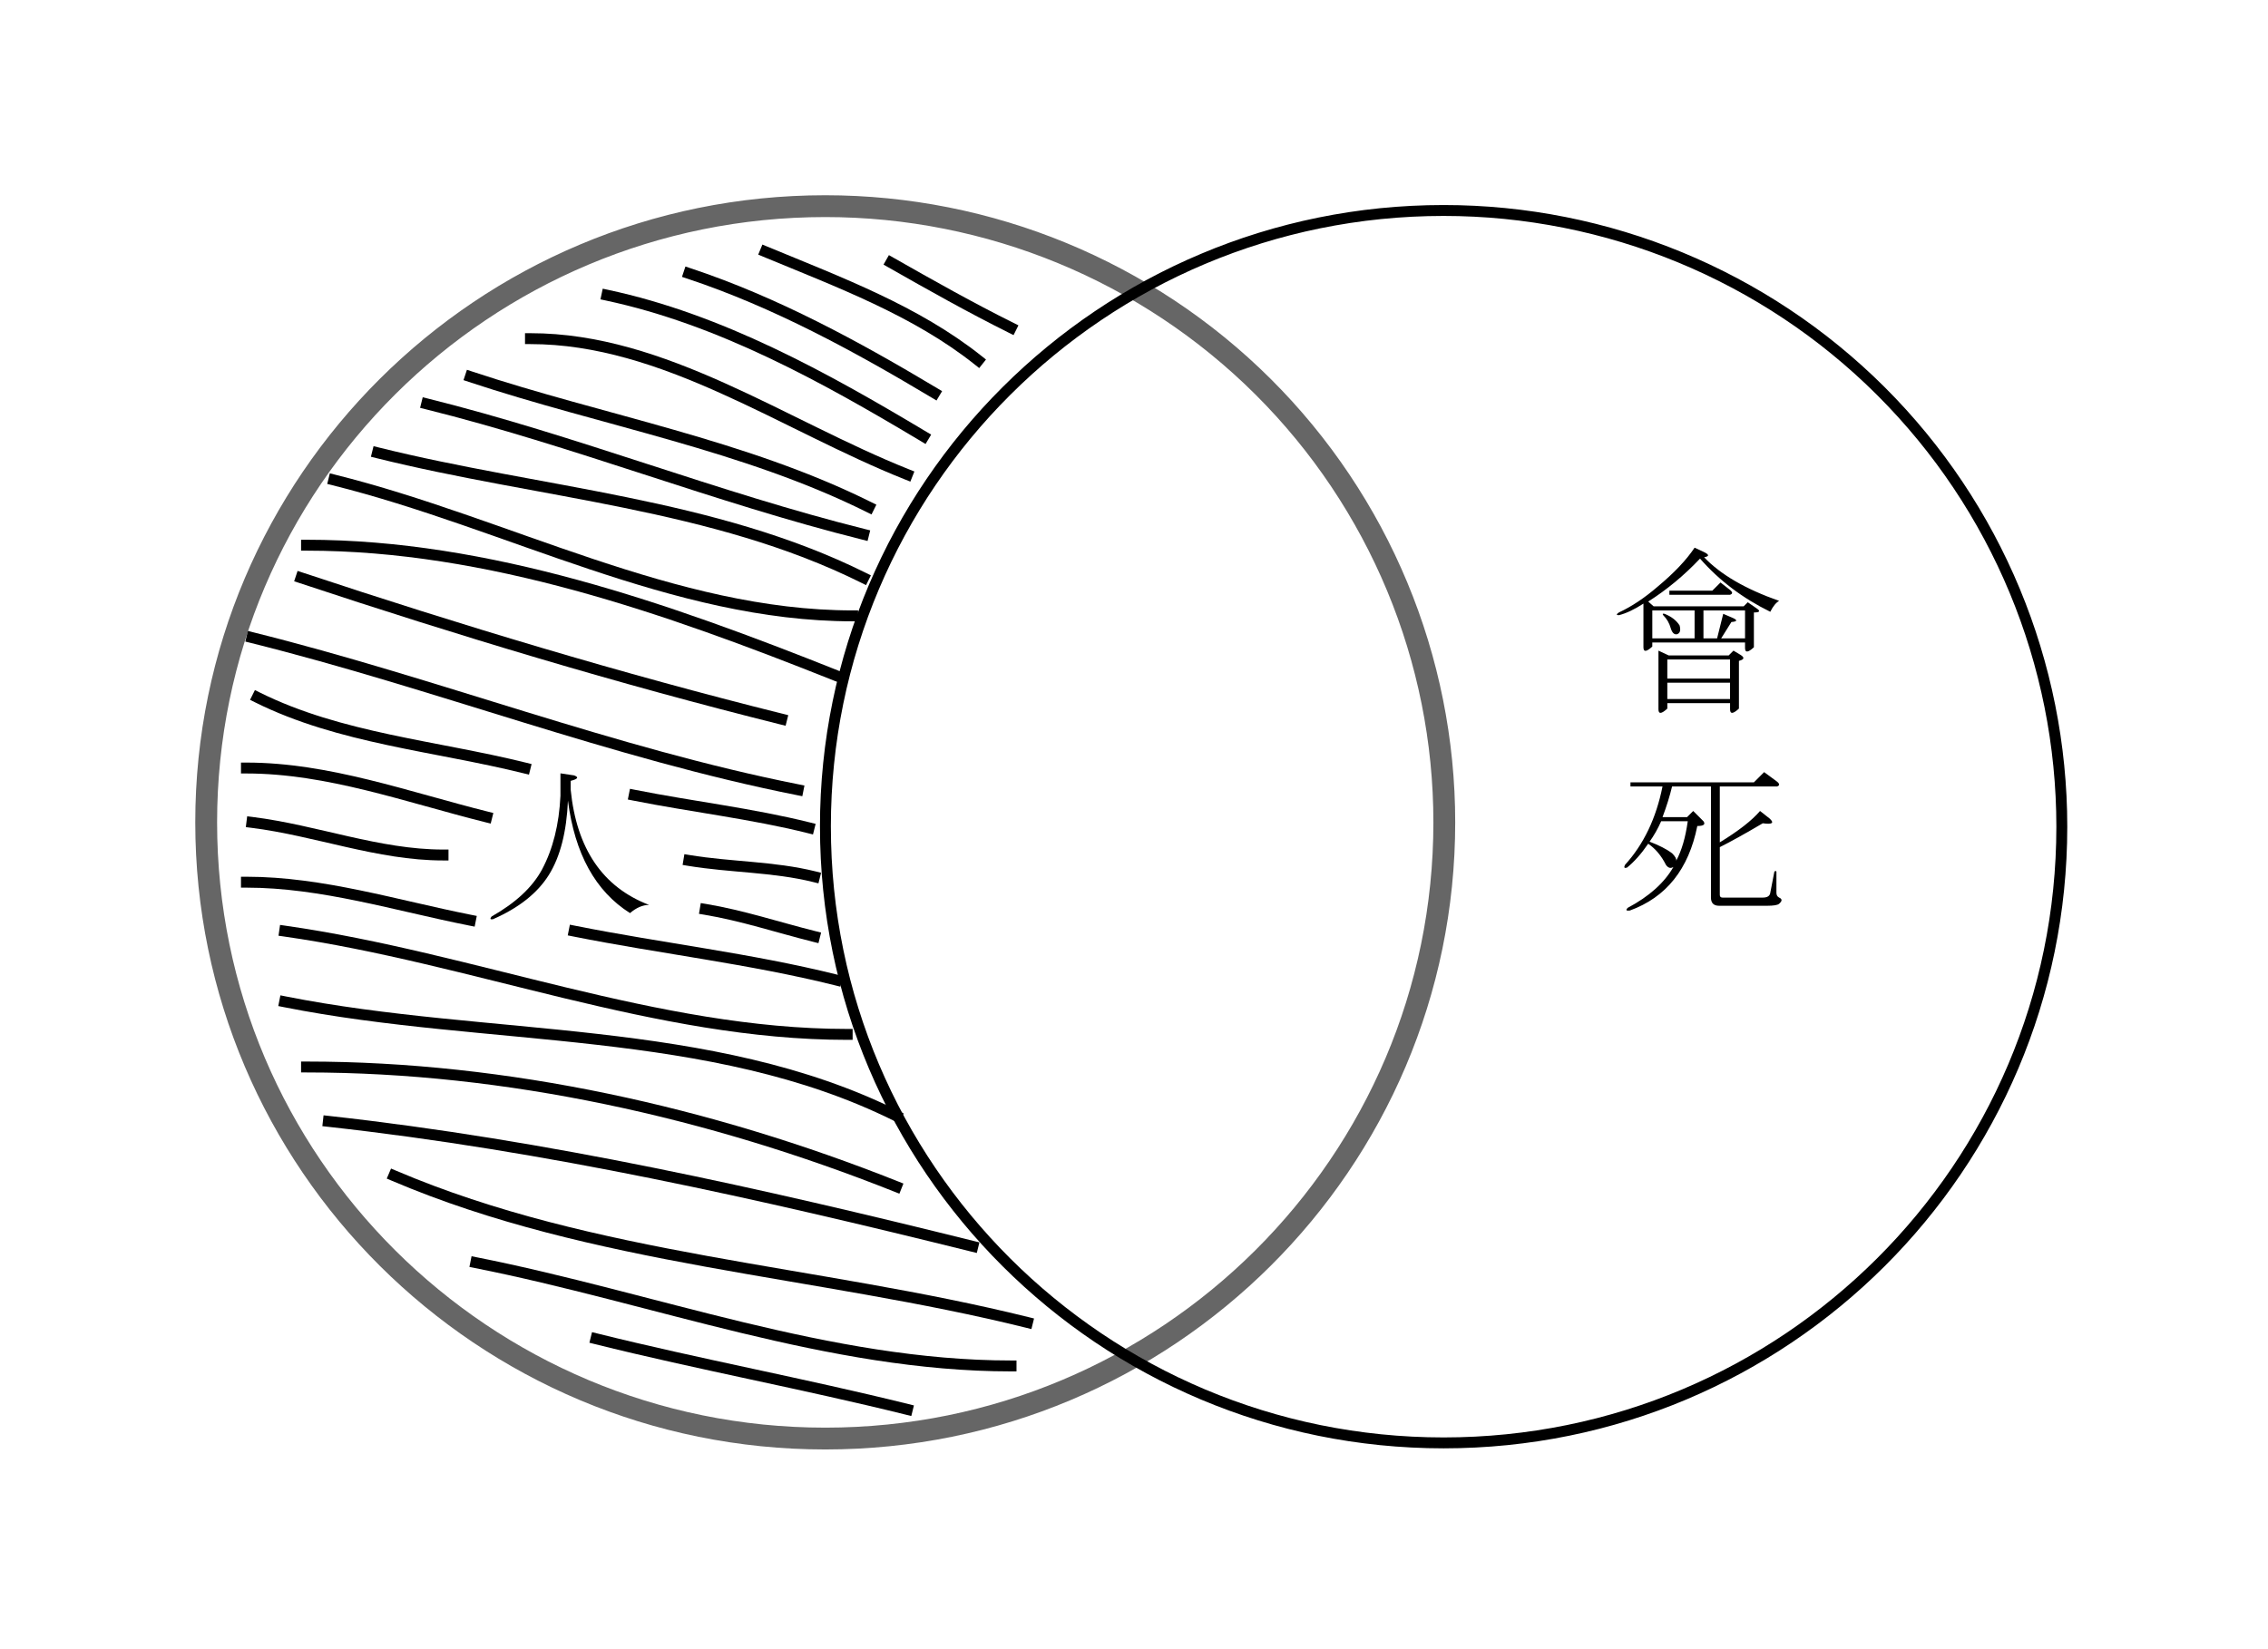 <svg version="1.1" viewBox="0.0 0.0 207.874 151.181" fill="none" stroke="none" stroke-linecap="square" stroke-miterlimit="10" xmlns:xlink="http://www.w3.org/1999/xlink" xmlns="http://www.w3.org/2000/svg"><clipPath id="p.0"><path d="m0 0l207.874 0l0 151.181l-207.874 0l0 -151.181z" clip-rule="nonzero"/></clipPath><g clip-path="url(#p.0)"><path fill="#000000" fill-opacity="0.0" d="m0 0l207.874 0l0 151.181l-207.874 0z" fill-rule="evenodd"/><path fill="#000000" fill-opacity="0.0" d="m18.898 75.386l0 0c0 -31.198 25.403 -56.488 56.74 -56.488l0 0c15.048 0 29.481 5.951 40.121 16.545c10.641 10.594 16.619 24.962 16.619 39.943l0 0c0 31.198 -25.403 56.488 -56.74 56.488l0 0c-31.337 0 -56.74 -25.291 -56.74 -56.488z" fill-rule="evenodd"/><path stroke="#666666" stroke-width="2.0" stroke-linejoin="round" stroke-linecap="butt" d="m18.898 75.386l0 0c0 -31.198 25.403 -56.488 56.74 -56.488l0 0c15.048 0 29.481 5.951 40.121 16.545c10.641 10.594 16.619 24.962 16.619 39.943l0 0c0 31.198 -25.403 56.488 -56.74 56.488l0 0c-31.337 0 -56.74 -25.291 -56.74 -56.488z" fill-rule="evenodd"/><path fill="#000000" fill-opacity="0.0" d="m42.118 65.658l26.016 0l0 27.937l-26.016 0z" fill-rule="evenodd"/><path fill="#000000" d="m51.368 70.893l1.25 0.188q0.688 0.25 -0.312 0.5l0 0.812q0.812 8.125 7.188 10.562q-0.875 0 -1.75 0.75q-4.75 -3.0 -5.688 -10.312q-0.188 4.312 -1.75 6.812q-1.562 2.5 -5.125 4.062q-0.375 0.062 -0.125 -0.25q3.312 -1.875 4.625 -4.312q1.5 -2.812 1.688 -6.75l0 -2.062z" fill-rule="nonzero"/><path fill="#000000" fill-opacity="0.0" d="m75.653 75.783l0 0c0 -31.198 25.368 -56.488 56.661 -56.488l0 0c15.028 0 29.44 5.951 40.066 16.545c10.626 10.594 16.596 24.962 16.596 39.943l0 0c0 31.198 -25.368 56.488 -56.661 56.488l0 0c-31.293 0 -56.661 -25.291 -56.661 -56.488z" fill-rule="evenodd"/><path stroke="#000000" stroke-width="1.0" stroke-linejoin="round" stroke-linecap="butt" d="m75.653 75.783l0 0c0 -31.198 25.368 -56.488 56.661 -56.488l0 0c15.028 0 29.44 5.951 40.066 16.545c10.626 10.594 16.596 24.962 16.596 39.943l0 0c0 31.198 -25.368 56.488 -56.661 56.488l0 0c-31.293 0 -56.661 -25.291 -56.661 -56.488z" fill-rule="evenodd"/><path fill="#000000" fill-opacity="0.0" d="m145.942 46.41l28.094 0l0 54.961l-28.094 0z" fill-rule="evenodd"/><path fill="#000000" d="m148.38 56.145q1.75 -0.812 3.562 -2.375q2.25 -1.875 3.375 -3.562l0.812 0.375q0.812 0.375 0.062 0.5q2.25 2.375 6.875 4.0q-0.438 0.25 -0.812 1.0q-3.812 -1.875 -6.438 -4.875q-2.188 2.312 -4.75 3.938l0.5 0.438l8.25 0l0.375 -0.375l0.812 0.562q0.562 0.375 -0.25 0.375l0 3.188q-0.812 0.75 -0.812 0.062l0 -0.5l-8.5 0l0 0.375q-0.812 0.75 -0.812 0.062l0 -4.0q-1.25 0.812 -2.25 1.062q-0.375 0 0 -0.25zm4.75 1.438q-0.188 -0.688 -0.688 -1.188q-0.125 -0.188 0.125 -0.125q0.938 0.375 1.375 1.062q0.188 0.688 -0.25 0.812q-0.375 0.062 -0.562 -0.562zm-0.312 7.375q-0.812 0.75 -0.812 0.062l0 -5.375l0.938 0.438l5.5 0l0.438 -0.438l0.625 0.375q0.625 0.375 -0.125 0.562l0 4.375q-0.812 0.75 -0.812 0.062l0 -0.562l-5.75 0l0 0.5zm0 -2.75l5.75 0l0 -1.75l-5.75 0l0 1.75zm5.75 0.375l-5.75 0l0 1.5l5.75 0l0 -1.5zm1.375 -6.625l-3.812 0l0 2.562l1.25 0l0.562 -2.25l0.875 0.375q0.688 0.312 -0.125 0.375l-0.938 1.5l2.188 0l0 -2.562zm-4.625 0l-3.875 0l0 2.562l3.875 0l0 -2.562zm-2.312 -1.812l3.938 0l0.75 -0.75l0.875 0.688q0.375 0.312 0 0.438l-5.562 0l0 -0.375z" fill-rule="nonzero"/><path fill="#000000" d="m152.255 75.282q-0.438 1.0 -1.062 1.875q1.312 0.5 2.062 1.062q0.438 0.438 0.375 0.688q0.75 -1.375 1.062 -3.625l-2.438 0zm4.562 -3.188l-3.562 0q-0.312 1.312 -0.875 2.812l2.25 0l0.562 -0.562l0.938 0.938q0.312 0.438 -0.562 0.438q-1.188 5.938 -6.188 7.75q-0.5 0.062 -0.188 -0.25q2.938 -1.562 4.188 -3.75q-0.375 0.25 -0.688 -0.188q-0.625 -1.25 -1.625 -1.938q-0.938 1.375 -1.938 2.188q-0.375 0.125 -0.188 -0.25q2.562 -2.812 3.438 -7.188l-2.938 0l0 -0.375l11.312 0l0.938 -0.938l1.188 0.875q0.375 0.312 0 0.438l-5.25 0l0 5.125q2.562 -1.562 3.688 -2.875l0.875 0.688q0.688 0.625 -0.625 0.438q-2.438 1.438 -3.938 2.188l0 4.375q0 0.25 0.25 0.25l3.688 0q0.625 0 0.688 -0.438l0.375 -1.938q0.125 -0.125 0.188 0l0 1.938q0 0.312 0.25 0.438q0.438 0.188 0 0.562q-0.188 0.188 -1.125 0.188l-4.375 0q-0.75 0 -0.75 -0.75l0 -10.188z" fill-rule="nonzero"/><path fill="#000000" fill-opacity="0.0" d="m81.661 24.069c3.631 2.065 7.273 4.117 11.012 5.98" fill-rule="evenodd"/><path stroke="#000000" stroke-width="1.0" stroke-linejoin="round" stroke-linecap="butt" d="m81.661 24.069c3.631 2.065 7.273 4.117 11.012 5.98" fill-rule="evenodd"/><path fill="#000000" fill-opacity="0.0" d="m70.148 23.072c6.751 2.799 13.811 5.418 19.52 9.967" fill-rule="evenodd"/><path stroke="#000000" stroke-width="1.0" stroke-linejoin="round" stroke-linecap="butt" d="m70.148 23.072c6.751 2.799 13.811 5.418 19.52 9.967" fill-rule="evenodd"/><path fill="#000000" fill-opacity="0.0" d="m63.139 25.065c7.928 2.631 15.36 6.678 22.523 10.964" fill-rule="evenodd"/><path stroke="#000000" stroke-width="1.0" stroke-linejoin="round" stroke-linecap="butt" d="m63.139 25.065c7.928 2.631 15.36 6.678 22.523 10.964" fill-rule="evenodd"/><path fill="#000000" fill-opacity="0.0" d="m55.628 27.058c10.37 2.21 19.941 7.519 29.032 12.957" fill-rule="evenodd"/><path stroke="#000000" stroke-width="1.0" stroke-linejoin="round" stroke-linecap="butt" d="m55.628 27.058c10.37 2.21 19.941 7.519 29.032 12.957" fill-rule="evenodd"/><path fill="#000000" fill-opacity="0.0" d="m48.62 31.044c12.245 0 23.169 7.932 34.539 12.457" fill-rule="evenodd"/><path stroke="#000000" stroke-width="1.0" stroke-linejoin="round" stroke-linecap="butt" d="m48.62 31.044c12.245 0 23.169 7.932 34.539 12.457" fill-rule="evenodd"/><path fill="#000000" fill-opacity="0.0" d="m43.114 34.531c12.163 4.037 25.071 6.252 36.539 11.96" fill-rule="evenodd"/><path stroke="#000000" stroke-width="1.0" stroke-linejoin="round" stroke-linecap="butt" d="m43.114 34.531c12.163 4.037 25.071 6.252 36.539 11.96" fill-rule="evenodd"/><path fill="#000000" fill-opacity="0.0" d="m39.109 37.024c13.522 3.357 26.526 8.587 40.044 11.96" fill-rule="evenodd"/><path stroke="#000000" stroke-width="1.0" stroke-linejoin="round" stroke-linecap="butt" d="m39.109 37.024c13.522 3.357 26.526 8.587 40.044 11.96" fill-rule="evenodd"/><path fill="#000000" fill-opacity="0.0" d="m34.602 41.507c14.88 3.704 30.832 4.634 44.55 11.463" fill-rule="evenodd"/><path stroke="#000000" stroke-width="1.0" stroke-linejoin="round" stroke-linecap="butt" d="m34.602 41.507c14.88 3.704 30.832 4.634 44.55 11.463" fill-rule="evenodd"/><path fill="#000000" fill-opacity="0.0" d="m30.597 43.999c15.901 3.958 31.163 12.457 47.554 12.457" fill-rule="evenodd"/><path stroke="#000000" stroke-width="1.0" stroke-linejoin="round" stroke-linecap="butt" d="m30.597 43.999c15.901 3.958 31.163 12.457 47.554 12.457" fill-rule="evenodd"/><path fill="#000000" fill-opacity="0.0" d="m28.095 49.979c16.672 0 33.074 5.793 48.552 11.96" fill-rule="evenodd"/><path stroke="#000000" stroke-width="1.0" stroke-linejoin="round" stroke-linecap="butt" d="m28.095 49.979c16.672 0 33.074 5.793 48.552 11.96" fill-rule="evenodd"/><path fill="#000000" fill-opacity="0.0" d="m27.593 52.968c14.525 4.82 29.198 9.251 44.048 12.957" fill-rule="evenodd"/><path stroke="#000000" stroke-width="1.0" stroke-linejoin="round" stroke-linecap="butt" d="m27.593 52.968c14.525 4.82 29.198 9.251 44.048 12.957" fill-rule="evenodd"/><path fill="#000000" fill-opacity="0.0" d="m23.089 58.448c16.809 4.184 33.063 10.581 50.055 13.954" fill-rule="evenodd"/><path stroke="#000000" stroke-width="1.0" stroke-linejoin="round" stroke-linecap="butt" d="m23.089 58.448c16.809 4.184 33.063 10.581 50.055 13.954" fill-rule="evenodd"/><path fill="#000000" fill-opacity="0.0" d="m23.589 63.93c7.566 3.766 16.321 4.44 24.528 6.477" fill-rule="evenodd"/><path stroke="#000000" stroke-width="1.0" stroke-linejoin="round" stroke-linecap="butt" d="m23.589 63.93c7.566 3.766 16.321 4.44 24.528 6.477" fill-rule="evenodd"/><path fill="#000000" fill-opacity="0.0" d="m58.133 72.899c5.327 1.059 10.748 1.675 16.018 2.99" fill-rule="evenodd"/><path stroke="#000000" stroke-width="1.0" stroke-linejoin="round" stroke-linecap="butt" d="m58.133 72.899c5.327 1.059 10.748 1.675 16.018 2.99" fill-rule="evenodd"/><path fill="#000000" fill-opacity="0.0" d="m22.587 70.406c7.493 0 14.756 2.673 22.024 4.486" fill-rule="evenodd"/><path stroke="#000000" stroke-width="1.0" stroke-linejoin="round" stroke-linecap="butt" d="m22.587 70.406c7.493 0 14.756 2.673 22.024 4.486" fill-rule="evenodd"/><path fill="#000000" fill-opacity="0.0" d="m63.139 78.878c3.817 0.632 7.757 0.562 11.511 1.494" fill-rule="evenodd"/><path stroke="#000000" stroke-width="1.0" stroke-linejoin="round" stroke-linecap="butt" d="m63.139 78.878c3.817 0.632 7.757 0.562 11.511 1.494" fill-rule="evenodd"/><path fill="#000000" fill-opacity="0.0" d="m23.089 75.389c5.879 0.734 11.593 2.99 17.518 2.99" fill-rule="evenodd"/><path stroke="#000000" stroke-width="1.0" stroke-linejoin="round" stroke-linecap="butt" d="m23.089 75.389c5.879 0.734 11.593 2.99 17.518 2.99" fill-rule="evenodd"/><path fill="#000000" fill-opacity="0.0" d="m64.64 83.361c3.393 0.564 6.674 1.66 10.011 2.493" fill-rule="evenodd"/><path stroke="#000000" stroke-width="1.0" stroke-linejoin="round" stroke-linecap="butt" d="m64.64 83.361c3.393 0.564 6.674 1.66 10.011 2.493" fill-rule="evenodd"/><path fill="#000000" fill-opacity="0.0" d="m22.587 80.871c6.94 0 13.718 2.136 20.524 3.487" fill-rule="evenodd"/><path stroke="#000000" stroke-width="1.0" stroke-linejoin="round" stroke-linecap="butt" d="m22.587 80.871c6.94 0 13.718 2.136 20.524 3.487" fill-rule="evenodd"/><path fill="#000000" fill-opacity="0.0" d="m52.625 85.355c7.99 1.594 16.122 2.514 24.026 4.486" fill-rule="evenodd"/><path stroke="#000000" stroke-width="1.0" stroke-linejoin="round" stroke-linecap="butt" d="m52.625 85.355c7.99 1.594 16.122 2.514 24.026 4.486" fill-rule="evenodd"/><path fill="#000000" fill-opacity="0.0" d="m26.093 85.355c17.298 2.468 34.08 9.47 51.555 9.47" fill-rule="evenodd"/><path stroke="#000000" stroke-width="1.0" stroke-linejoin="round" stroke-linecap="butt" d="m26.093 85.355c17.298 2.468 34.08 9.47 51.555 9.47" fill-rule="evenodd"/><path fill="#000000" fill-opacity="0.0" d="m26.093 91.833c18.645 3.705 39.056 1.999 56.062 10.464" fill-rule="evenodd"/><path stroke="#000000" stroke-width="1.0" stroke-linejoin="round" stroke-linecap="butt" d="m26.093 91.833c18.645 3.705 39.056 1.999 56.062 10.464" fill-rule="evenodd"/><path fill="#000000" fill-opacity="0.0" d="m28.095 97.813c18.39 0 36.984 4.167 54.059 10.964" fill-rule="evenodd"/><path stroke="#000000" stroke-width="1.0" stroke-linejoin="round" stroke-linecap="butt" d="m28.095 97.813c18.39 0 36.984 4.167 54.059 10.964" fill-rule="evenodd"/><path fill="#000000" fill-opacity="0.0" d="m30.098 102.795c19.937 2.2 39.602 6.629 59.065 11.461" fill-rule="evenodd"/><path stroke="#000000" stroke-width="1.0" stroke-linejoin="round" stroke-linecap="butt" d="m30.098 102.795c19.937 2.2 39.602 6.629 59.065 11.461" fill-rule="evenodd"/><path fill="#000000" fill-opacity="0.0" d="m36.105 107.778c18.267 7.79 38.782 8.668 58.064 13.454" fill-rule="evenodd"/><path stroke="#000000" stroke-width="1.0" stroke-linejoin="round" stroke-linecap="butt" d="m36.105 107.778c18.267 7.79 38.782 8.668 58.064 13.454" fill-rule="evenodd"/><path fill="#000000" fill-opacity="0.0" d="m43.613 115.75c16.334 3.242 32.398 9.467 49.054 9.467" fill-rule="evenodd"/><path stroke="#000000" stroke-width="1.0" stroke-linejoin="round" stroke-linecap="butt" d="m43.613 115.75c16.334 3.242 32.398 9.467 49.054 9.467" fill-rule="evenodd"/><path fill="#000000" fill-opacity="0.0" d="m54.627 122.726c9.464 2.354 19.067 4.128 28.533 6.477" fill-rule="evenodd"/><path stroke="#000000" stroke-width="1.0" stroke-linejoin="round" stroke-linecap="butt" d="m54.627 122.726c9.464 2.354 19.067 4.128 28.533 6.477" fill-rule="evenodd"/></g></svg>